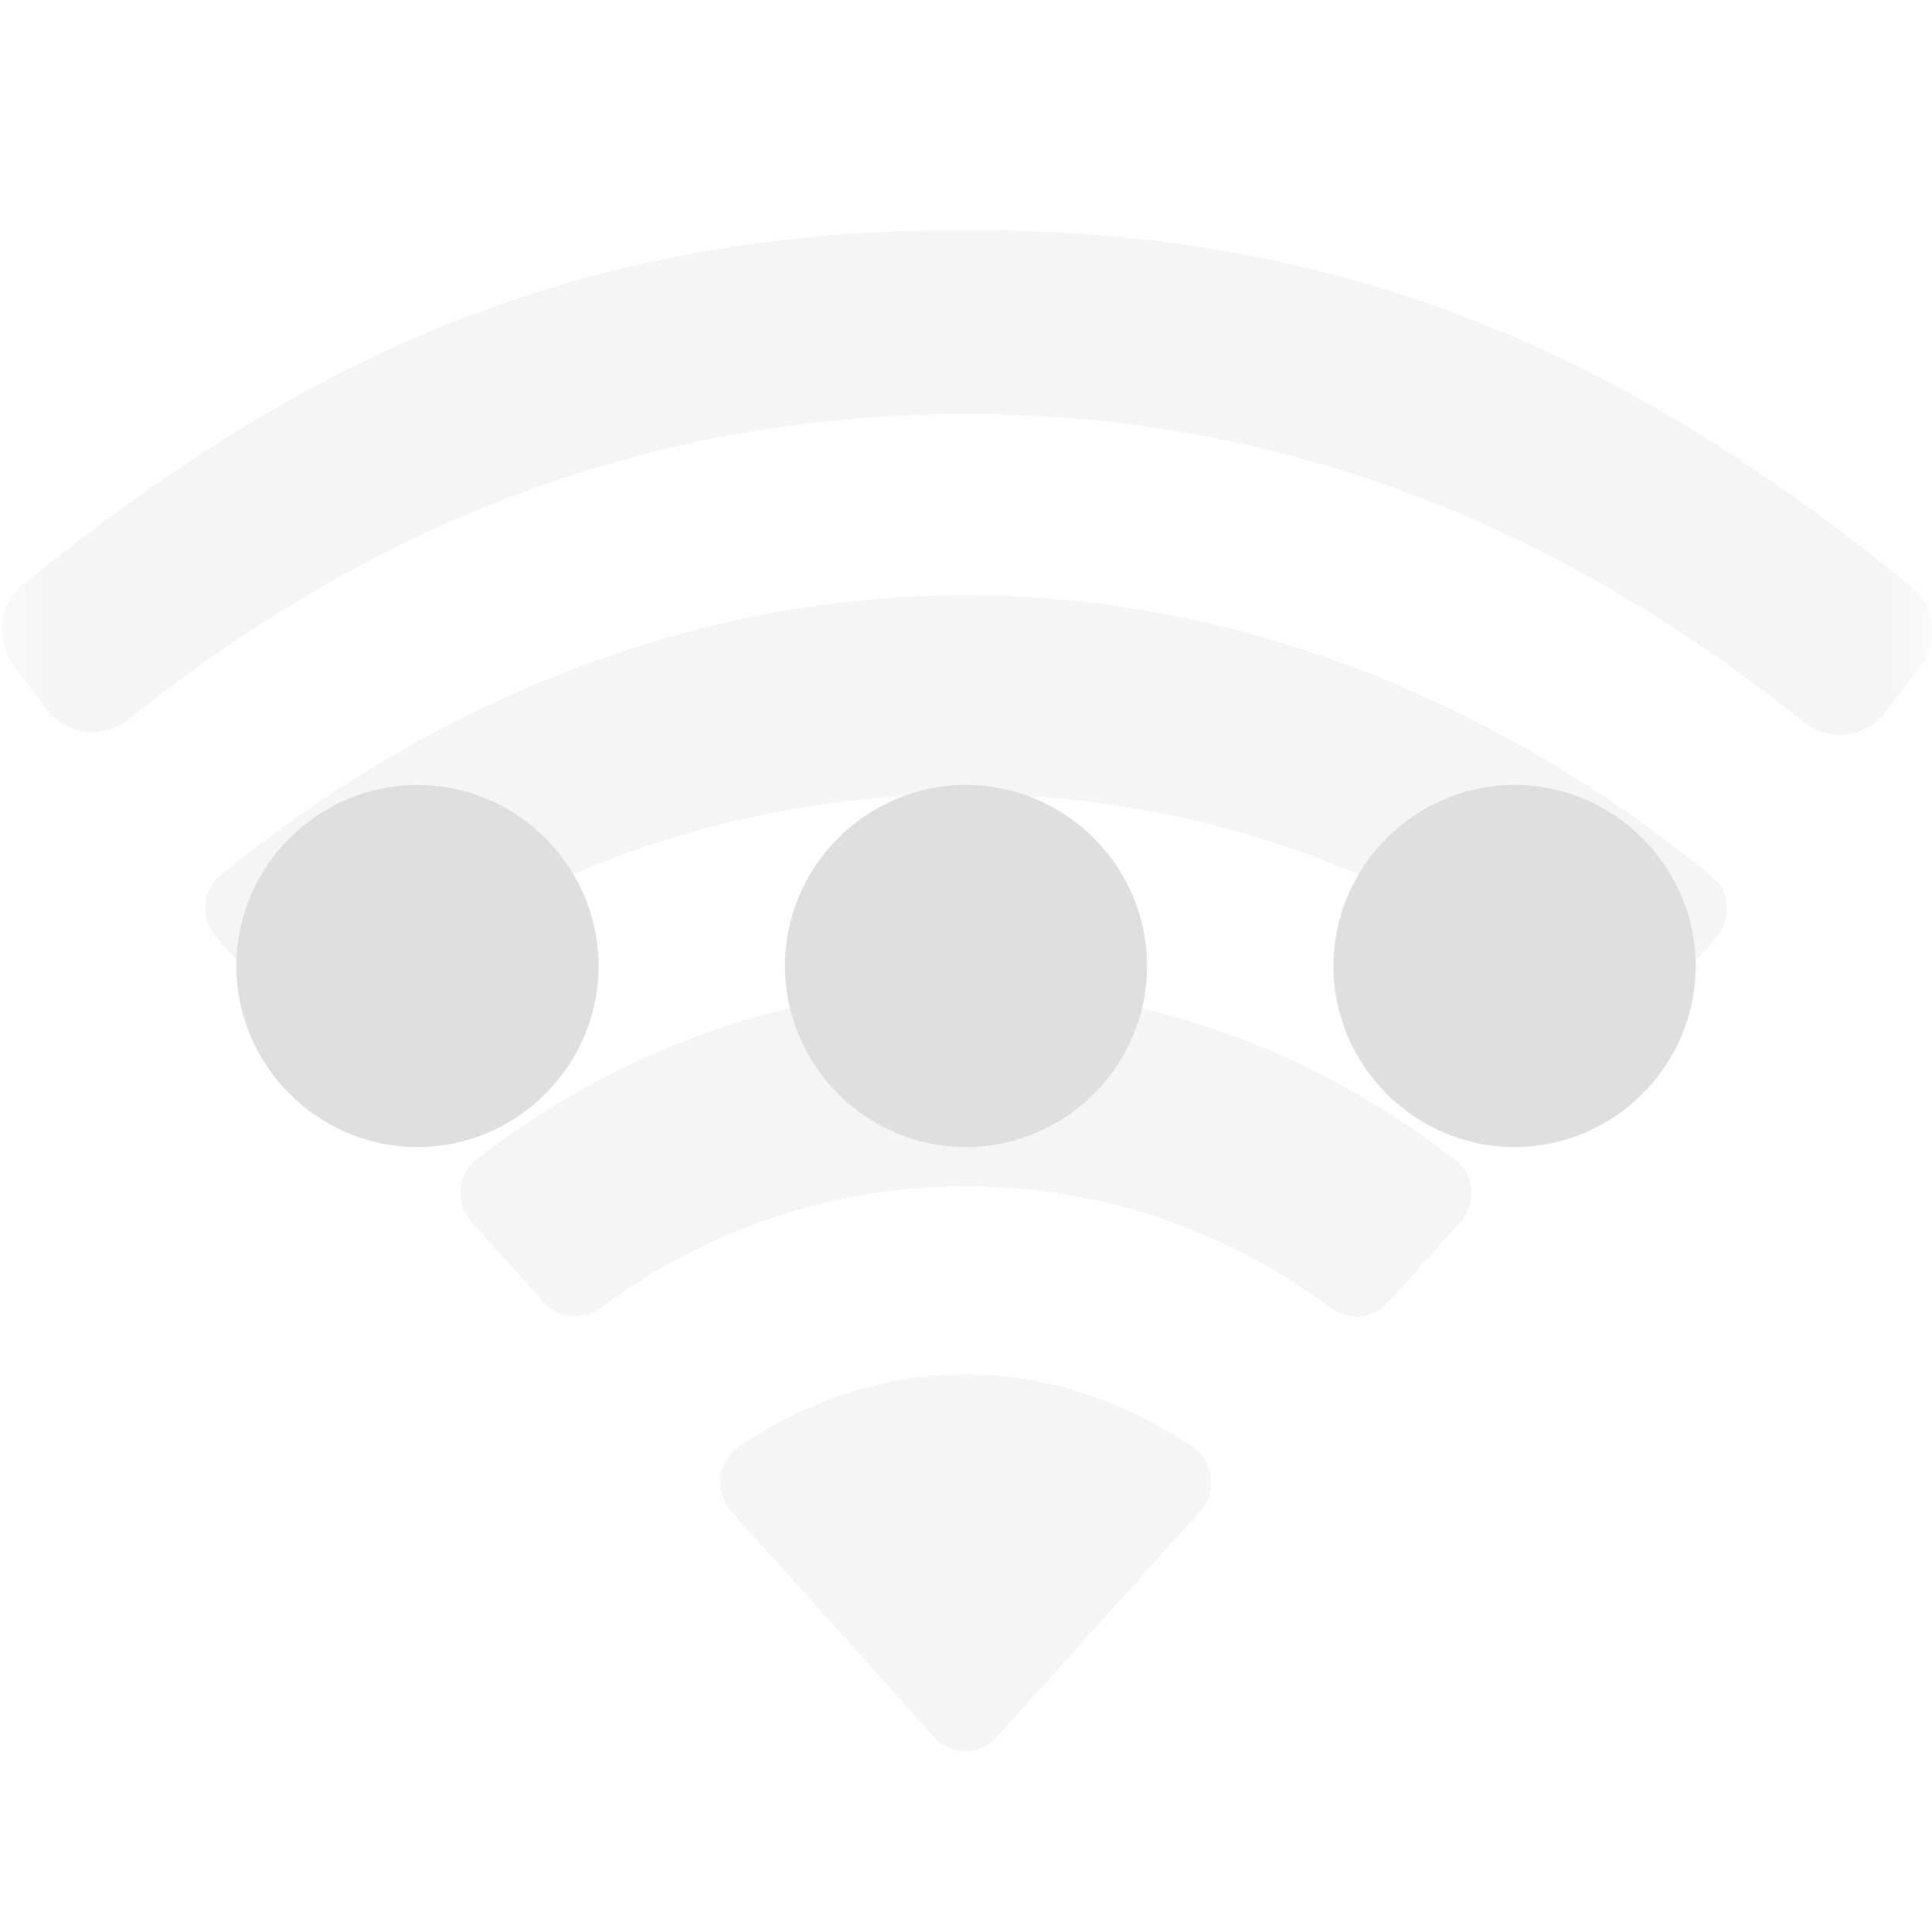 
<svg xmlns="http://www.w3.org/2000/svg" xmlns:xlink="http://www.w3.org/1999/xlink" width="22px" height="22px" viewBox="0 0 22 22" version="1.1">
<defs>
<filter id="alpha" filterUnits="objectBoundingBox" x="0%" y="0%" width="100%" height="100%">
  <feColorMatrix type="matrix" in="SourceGraphic" values="0 0 0 0 1 0 0 0 0 1 0 0 0 0 1 0 0 0 1 0"/>
</filter>
<mask id="mask0">
  <g filter="url(#alpha)">
<rect x="0" y="0" width="22" height="22" style="fill:rgb(0%,0%,0%);fill-opacity:0.3;stroke:none;"/>
  </g>
</mask>
<clipPath id="clip1">
  <rect x="0" y="0" width="22" height="22"/>
</clipPath>
<g id="surface5" clip-path="url(#clip1)">
<path style=" stroke:none;fill-rule:nonzero;fill:rgb(87.451%,87.451%,87.451%);fill-opacity:1;" d="M 13.668 17.207 C 13.867 16.988 13.824 16.641 13.578 16.473 C 12.836 15.977 11.949 15.648 10.996 15.648 C 10.043 15.648 9.16 15.973 8.418 16.469 C 8.172 16.633 8.125 16.984 8.324 17.207 L 10.637 19.781 C 10.828 19.992 11.16 19.992 11.352 19.781 Z M 10.996 13.508 C 12.555 13.508 13.988 14.023 15.145 14.891 C 15.352 15.043 15.633 15.023 15.801 14.836 L 16.629 13.918 C 16.816 13.707 16.797 13.379 16.574 13.211 C 15.031 12.012 13.098 11.246 10.996 11.246 C 8.895 11.246 6.965 12.008 5.422 13.203 C 5.203 13.375 5.184 13.703 5.367 13.91 L 6.195 14.832 C 6.363 15.02 6.645 15.039 6.852 14.887 C 8.008 14.023 9.441 13.508 10.996 13.508 Z M 10.996 9.043 C 13.699 9.043 16.18 9.988 18.133 11.555 C 18.336 11.719 18.621 11.703 18.793 11.508 L 19.539 10.68 C 19.723 10.477 19.707 10.148 19.492 9.977 C 17.172 8.078 14.219 6.777 10.996 6.777 C 7.777 6.777 4.828 8.074 2.512 9.965 C 2.297 10.141 2.277 10.465 2.461 10.672 L 3.207 11.5 C 3.379 11.691 3.664 11.707 3.863 11.547 C 5.82 9.984 8.293 9.043 10.996 9.043 Z M 10.996 4.715 C 14.707 4.715 17.848 6.062 20.527 8.215 C 20.805 8.438 21.199 8.414 21.438 8.148 L 21.828 7.645 C 22.078 7.363 22.055 6.918 21.762 6.68 C 18.578 4.074 15.414 2.617 10.992 2.617 C 6.574 2.617 3.438 4.066 0.262 6.66 C -0.035 6.902 -0.059 7.344 0.191 7.629 L 0.566 8.121 C 0.805 8.383 1.199 8.406 1.473 8.184 C 4.152 6.039 7.289 4.715 10.996 4.715 Z M 10.996 4.715 "/>
</g>
</defs>
<g id="surface1">
<use xlink:href="#surface5" mask="url(#mask0)"/>
<path style=" stroke:none;fill-rule:nonzero;fill:rgb(87.451%,87.451%,87.451%);fill-opacity:1;" d="M 13.062 11 C 13.062 12.133 12.133 13.062 11 13.062 C 9.867 13.062 8.938 12.133 8.938 11 C 8.938 9.867 9.867 8.938 11 8.938 C 12.133 8.938 13.062 9.867 13.062 11 Z M 6.816 11 C 6.816 12.133 5.887 13.062 4.754 13.062 C 3.621 13.062 2.691 12.133 2.691 11 C 2.691 9.867 3.621 8.938 4.754 8.938 C 5.887 8.938 6.816 9.867 6.816 11 Z M 19.309 11 C 19.309 12.133 18.379 13.062 17.246 13.062 C 16.113 13.062 15.184 12.133 15.184 11 C 15.184 9.867 16.113 8.938 17.246 8.938 C 18.379 8.938 19.309 9.867 19.309 11 Z M 19.309 11 "/>
</g>
</svg>
